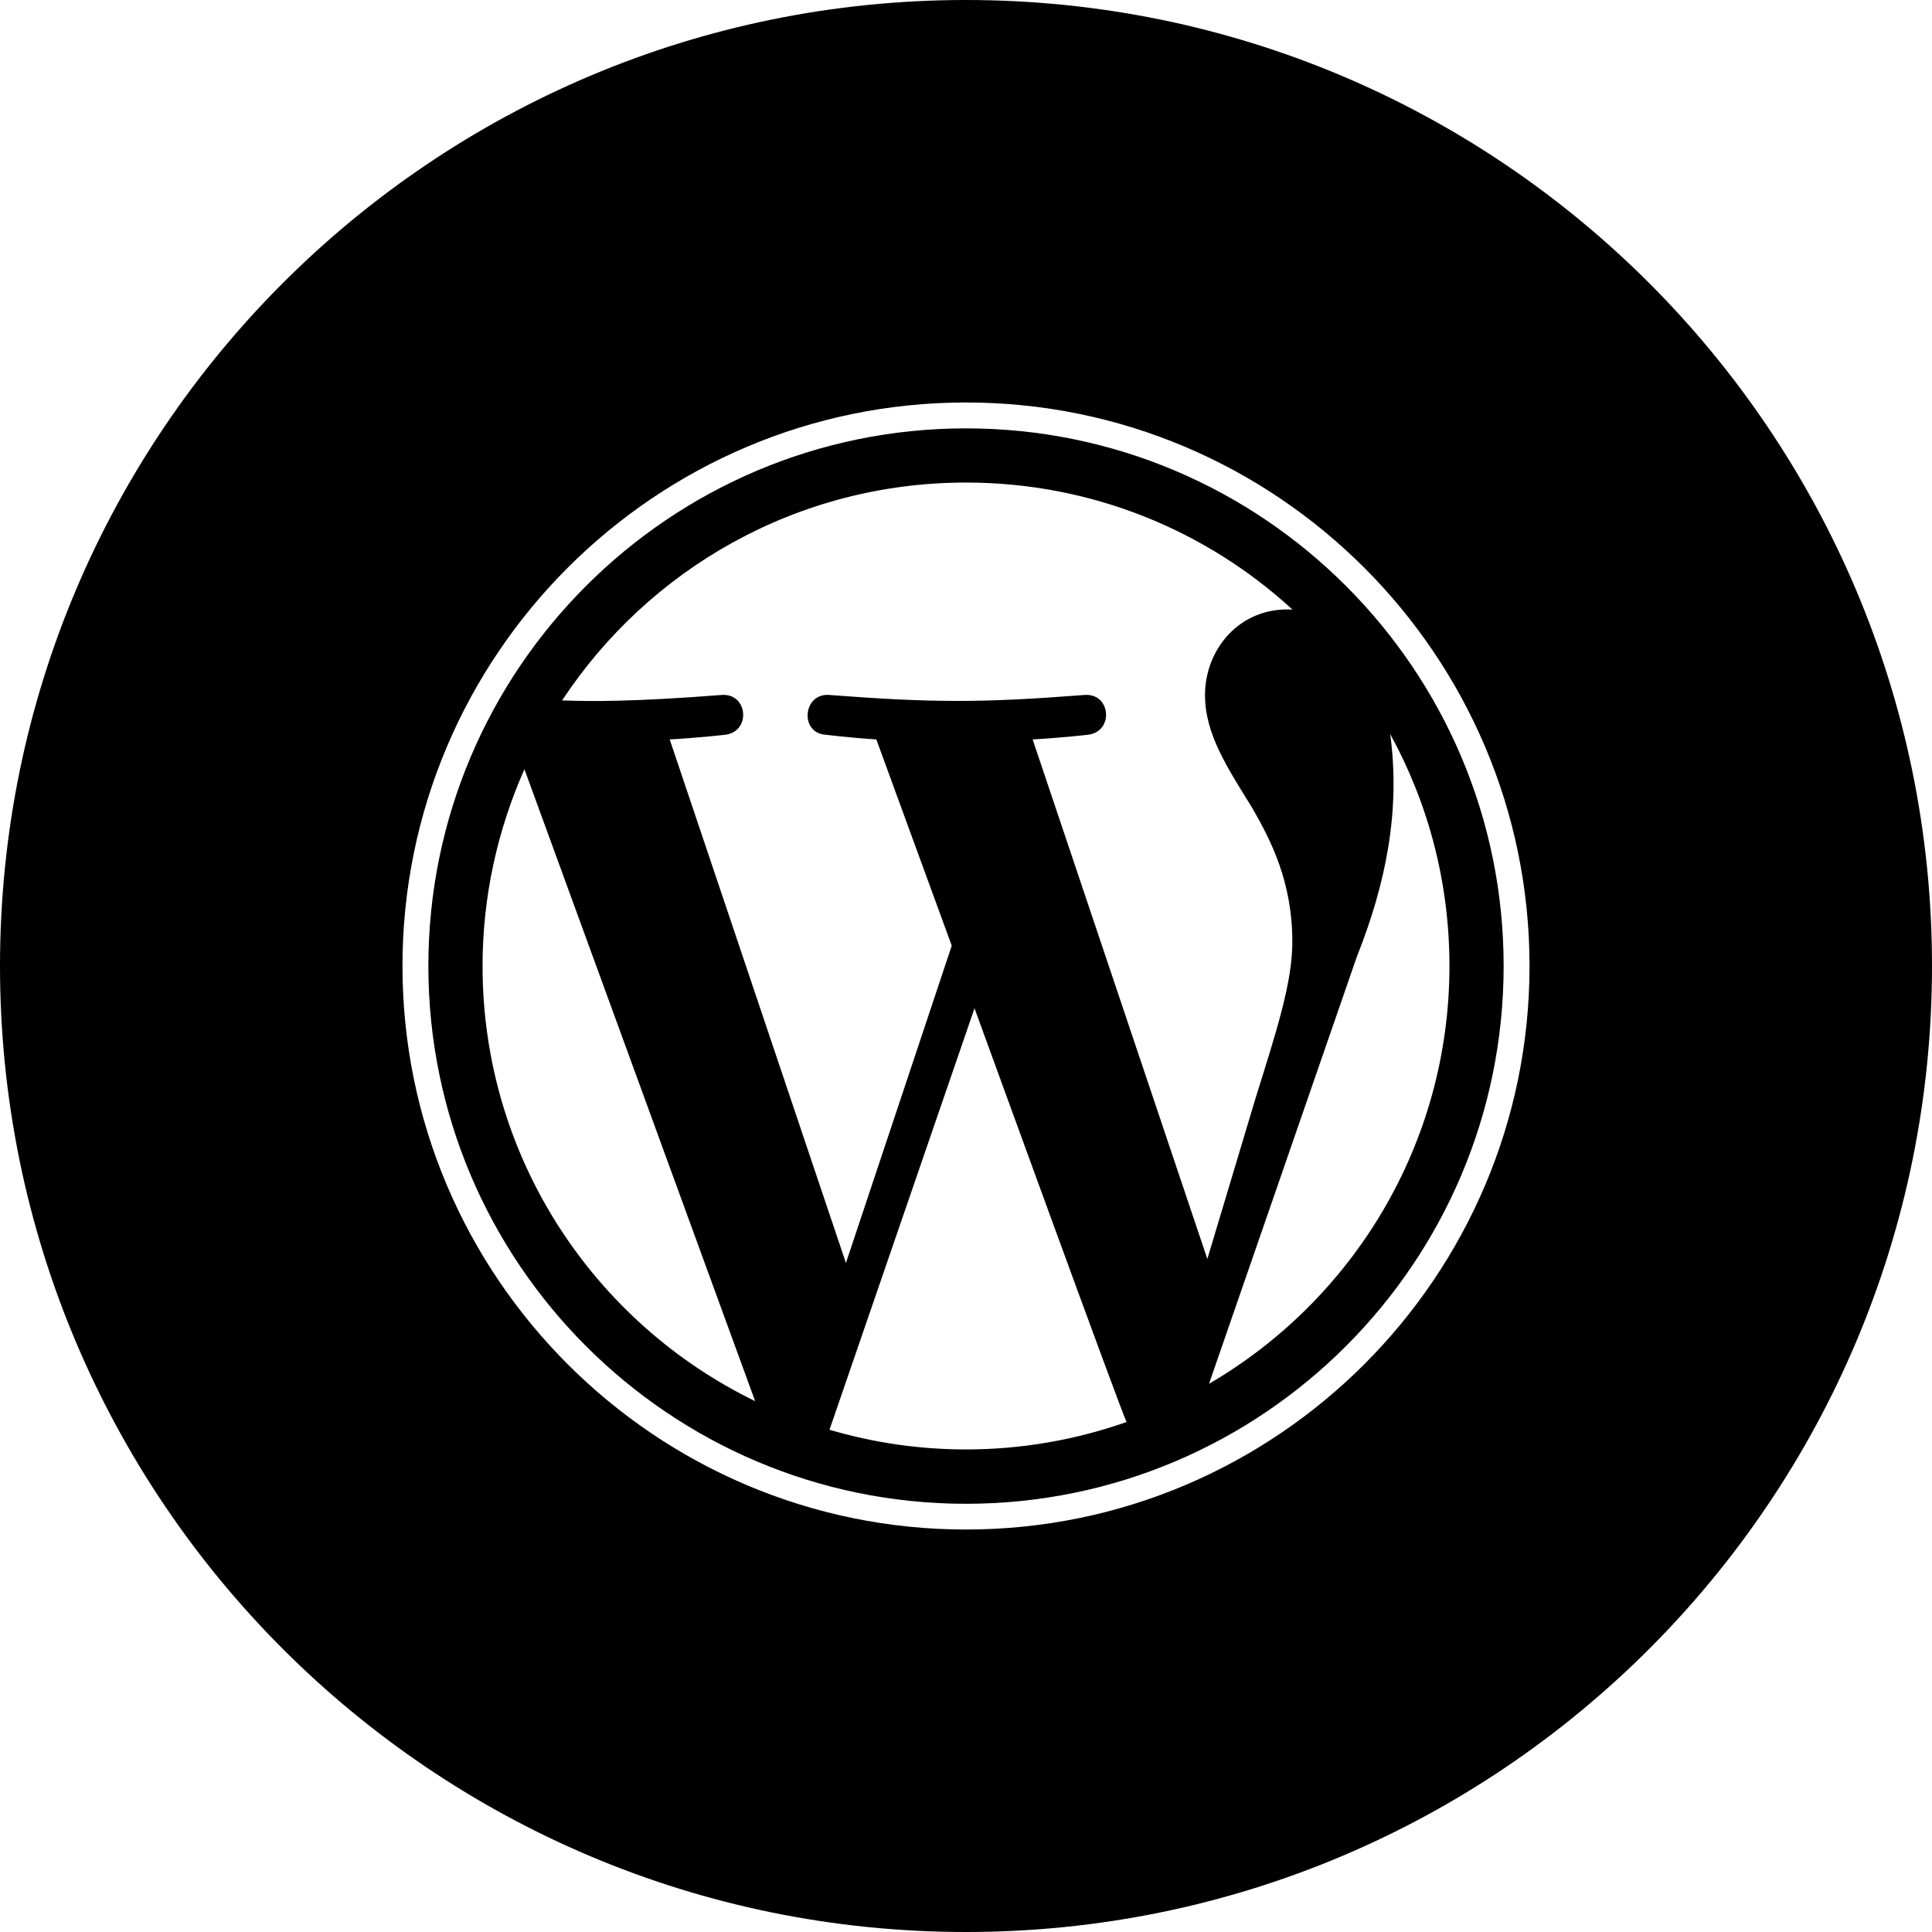 <?xml version="1.0" encoding="UTF-8"?>
<svg xmlns="http://www.w3.org/2000/svg" xmlns:xlink="http://www.w3.org/1999/xlink" width="100px" height="100px" viewBox="0 0 100 100" version="1.1">
<g id="surface1">
<path style=" stroke:none;fill-rule:nonzero;fill:rgb(0%,0%,0%);fill-opacity:1;" d="M 50 22.172 C 34.652 22.172 22.172 34.656 22.172 50 C 22.172 65.348 34.652 77.836 50 77.836 C 65.348 77.836 77.828 65.348 77.828 50 C 77.828 34.652 65.348 22.172 50 22.172 Z M 24.977 50 C 24.977 46.375 25.762 42.93 27.145 39.816 L 39.086 72.523 C 30.734 68.461 24.977 59.906 24.977 50 Z M 50 75.023 C 47.543 75.023 45.176 74.664 42.934 74.004 L 50.441 52.188 C 50.578 52.562 58.102 73.266 58.312 73.602 C 55.711 74.516 52.914 75.023 50 75.023 Z M 53.449 38.273 C 54.953 38.188 56.312 38.031 56.312 38.031 C 57.664 37.871 57.504 35.891 56.156 35.969 C 50.844 36.383 48.273 36.383 42.895 35.969 C 41.551 35.891 41.387 37.949 42.738 38.031 C 42.738 38.031 44.016 38.188 45.359 38.273 L 49.262 48.949 L 43.785 65.371 L 34.664 38.273 C 36.176 38.188 37.535 38.031 37.535 38.031 C 38.879 37.871 38.719 35.891 37.375 35.969 C 32.719 36.332 30.617 36.305 29.094 36.254 C 33.57 29.461 41.258 24.977 50 24.977 C 56.516 24.977 62.445 27.465 66.898 31.551 C 64.188 31.398 62.371 33.59 62.371 35.973 C 62.371 38.031 63.562 39.781 64.828 41.84 C 65.785 43.508 66.891 45.648 66.891 48.742 C 66.891 50.879 66.07 53.367 64.992 56.828 L 62.492 65.164 Z M 71.957 37.996 C 73.914 41.559 75.023 45.648 75.023 49.996 C 75.023 59.227 70.016 67.289 62.578 71.625 L 70.227 49.527 C 71.715 45.789 72.5 42.008 71.957 37.996 Z M 50 0 C 22.387 0 0 22.387 0 50 C 0 77.613 22.387 100 50 100 C 77.613 100 100 77.613 100 50 C 100 22.387 77.613 0 50 0 Z M 50 79.168 C 33.922 79.168 20.832 66.086 20.832 50 C 20.832 33.914 33.922 20.832 50 20.832 C 66.078 20.832 79.168 33.914 79.168 50 C 79.168 66.086 66.078 79.168 50 79.168 Z M 50 79.168 "/>
</g>
</svg>
